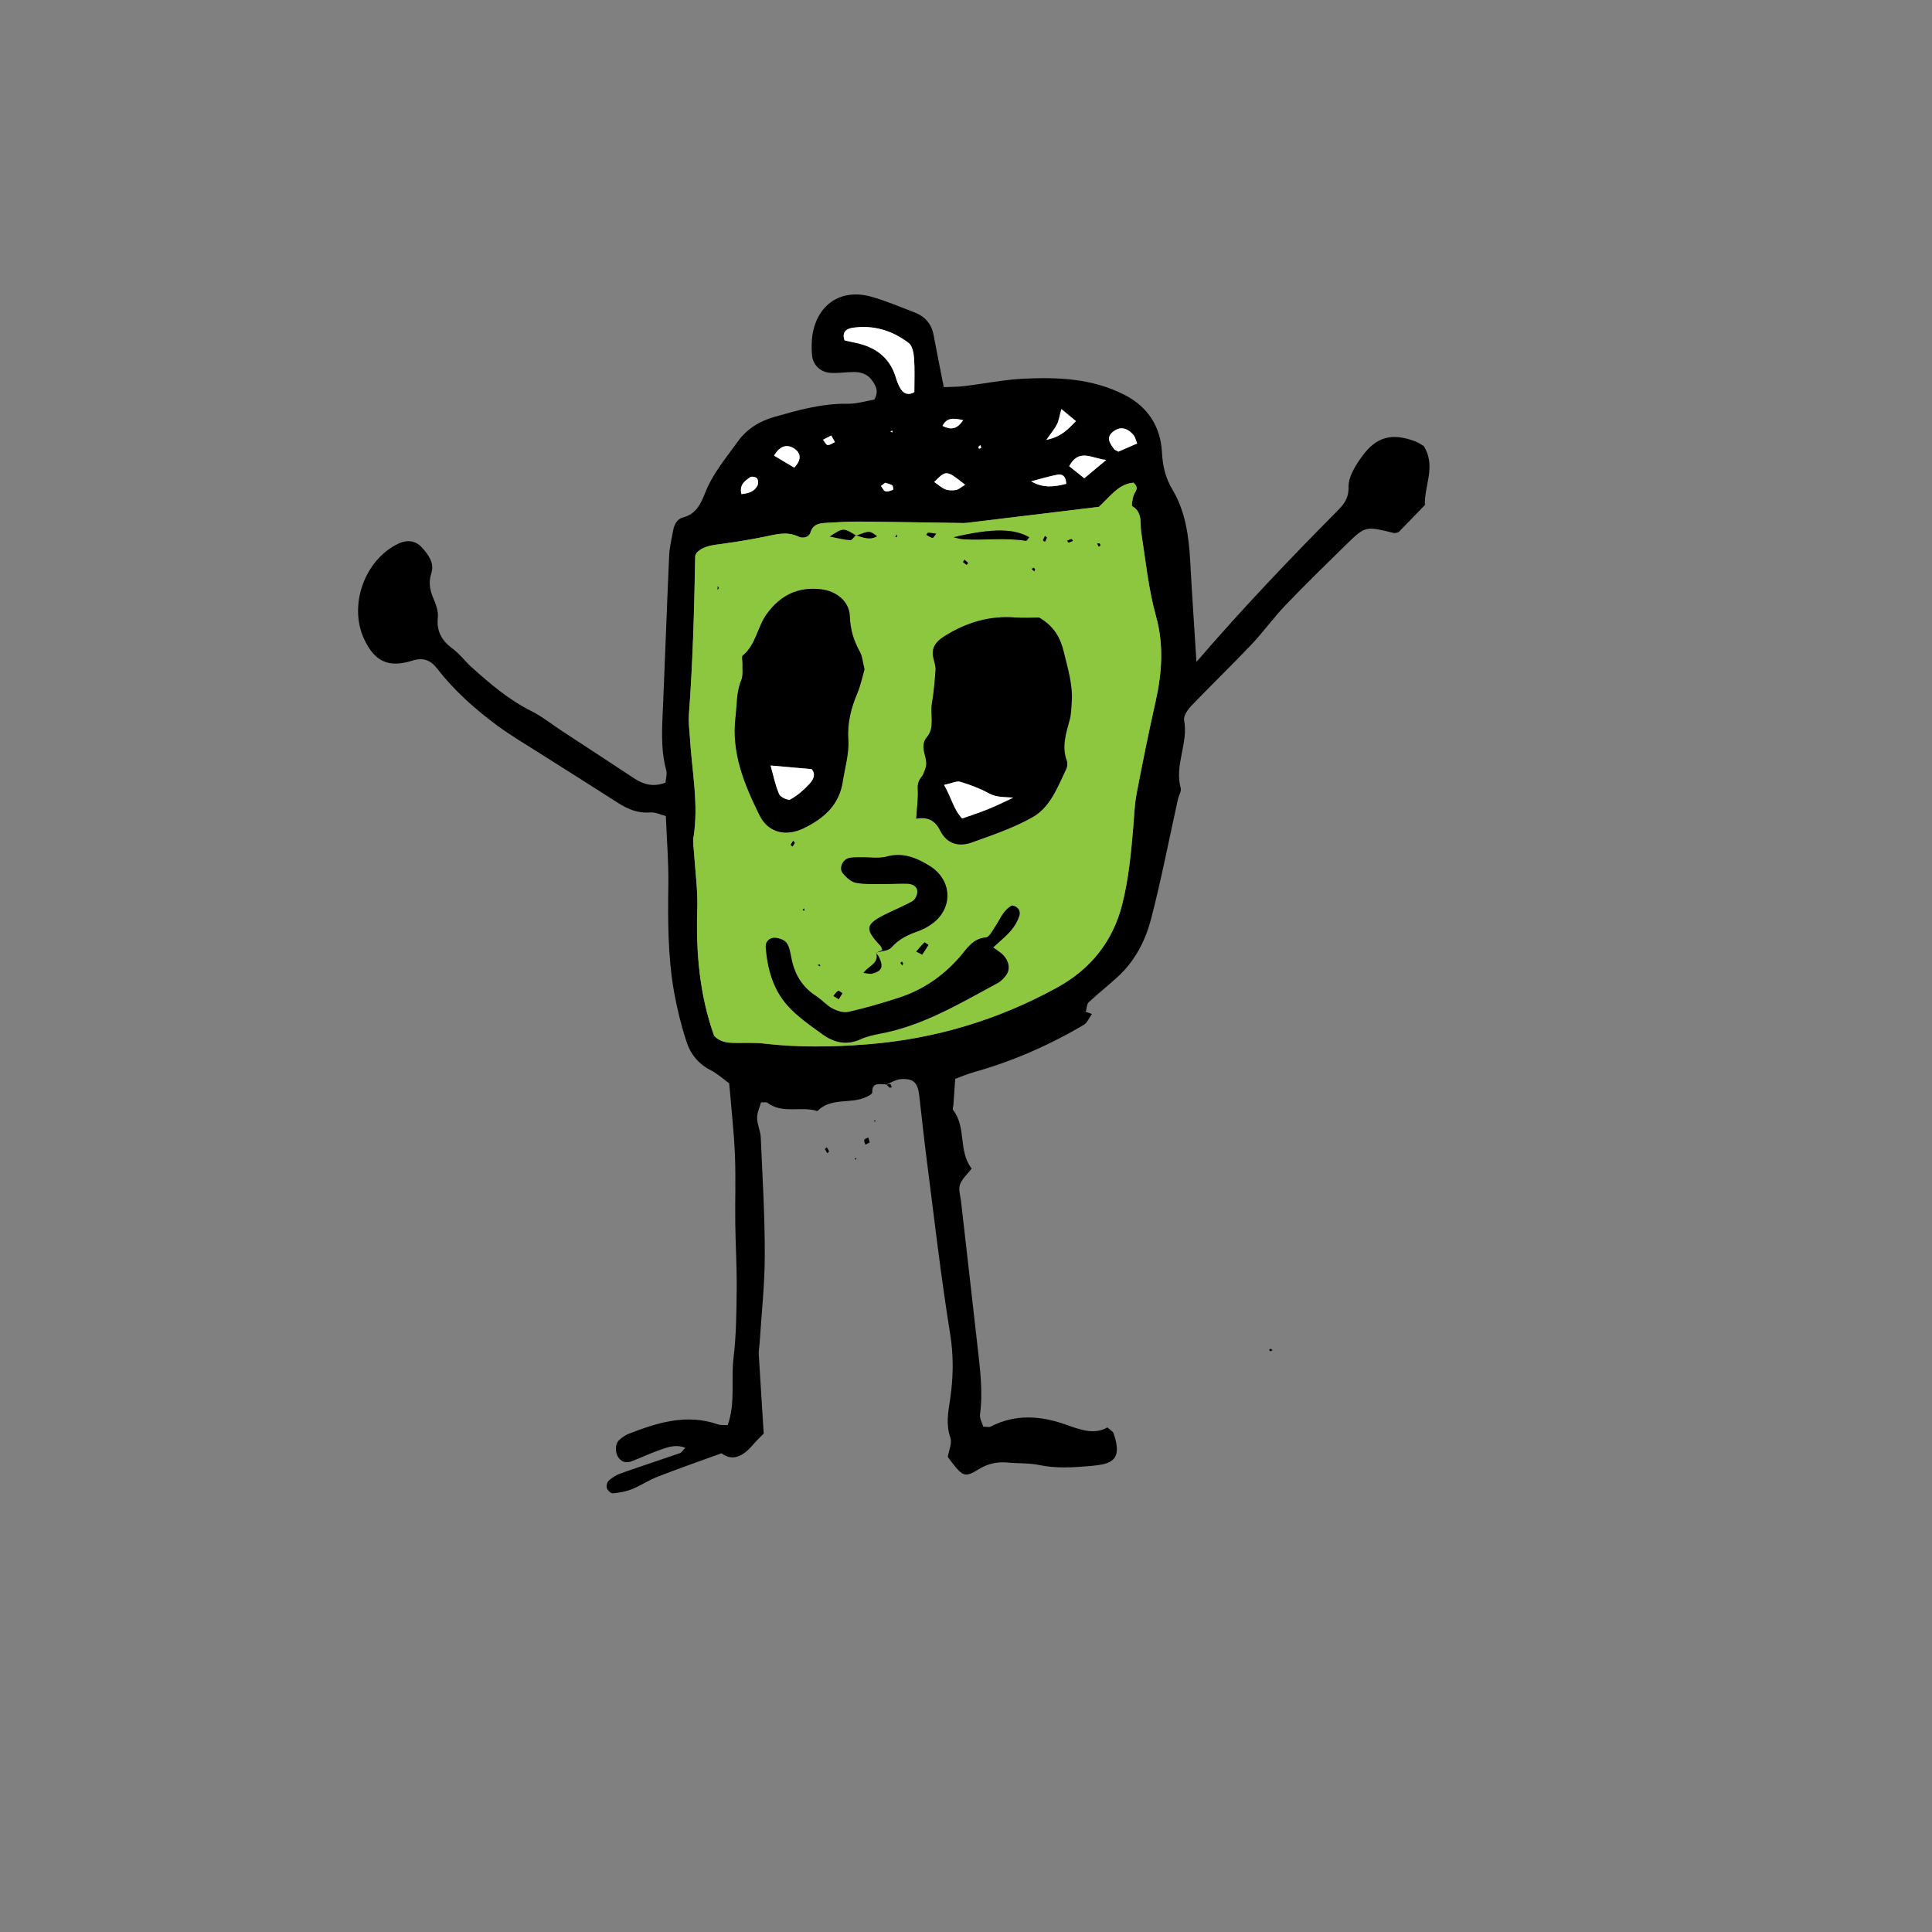 <?xml version="1.0" encoding="utf-8"?>
<!-- Generator: Adobe Illustrator 26.3.1, SVG Export Plug-In . SVG Version: 6.00 Build 0)  -->
<svg version="1.1" id="Layer_1" xmlns="http://www.w3.org/2000/svg" xmlns:xlink="http://www.w3.org/1999/xlink" x="0px" y="0px"
	 viewBox="0 0 215.99 215.99" style="enable-background:new 0 0 215.99 215.99;" xml:space="preserve">
<rect x="0" y="0" width="215.99" height="215.99" fill="#808080" stroke="none"/>
<style type="text/css">
	.st0{fill:#8DC63F;}
	.st1{fill:#FFFFFF;}
</style>
<path d="M121.34,113.1c0.24,0.09,0.49,0.17,0.73,0.26c-0.3,0.41-0.5,0.97-0.9,1.21c-3.87,2.28-7.96,4.08-12.29,5.29
	c-0.7,0.2-1.37,0.49-2.09,0.75c-0.07,1.04-0.14,1.96-0.2,2.88c-0.01,0.21-0.13,0.5-0.03,0.62c1.51,1.93,0.54,4.58,2.07,6.53
	c-0.5,0.65-1.09,1.16-1.31,1.8c-0.19,0.55,0.05,1.24,0.12,1.87c0.61,5.39,1.24,10.79,1.84,16.18c0.28,2.54,0.63,5.08,0.28,7.65
	c-0.06,0.44,0.25,0.94,0.37,1.36c0.41,0,0.65,0.07,0.82-0.01c2.76-1.43,5.58-1.22,8.39-0.23c1.61,0.57,3.19,1.18,4.66,0.32
	c0.38,0.34,0.62,0.45,0.68,0.63c1.09,3.09-0.27,3.48-2.54,3.68c-1.9,0.16-3.81,0.3-5.73-0.1c-1.14-0.24-2.34-0.17-3.51-0.28
	c-1.2-0.11-2.25,0.1-3.33,0.77c-1.44,0.91-1.75,0.75-2.86-0.67c-0.2-0.25-0.38-0.51-0.55-0.74c0.12-0.74,0.5-1.54,0.29-2.14
	c-0.53-1.5-0.24-2.87-0.02-4.37c0.35-2.39,0.39-4.79-0.01-7.25c-1.05-6.52-1.8-13.1-2.64-19.65c-0.3-2.32-0.54-4.65-0.81-6.98
	c-0.17-1.44-0.64-1.93-2.04-1.84c-0.59,0.04-1.16,0.42-1.74,0.65l0.08-0.08c-0.65,0.07-1.58-0.35-1.56,0.93
	c0,0.18-0.45,0.4-0.73,0.53c-1.72,0.77-3.89,0-5.4,1.54c-1.81-0.58-3.88,0.36-5.58-0.92c-0.13-0.1-0.37-0.03-0.72-0.05
	c-0.15,0.56-0.45,1.16-0.44,1.75c0.01,0.73,0.38,1.44,0.41,2.17c0.19,4.38,0.46,8.76,0.45,13.13c0,3.3-0.37,6.6-0.58,9.91
	c-0.03,0.43-0.12,0.86-0.09,1.28c0.17,2.85,0.36,5.71,0.55,8.79c-0.31,0.32-0.77,0.74-1.17,1.22c-1.08,1.27-2.27,1.95-3.55,0.98
	c-2.56,0.93-4.86,1.73-7.14,2.62c-0.99,0.38-1.89,1-2.87,1.39c-0.67,0.27-1.41,0.4-2.13,0.47c-0.21,0.02-0.58-0.31-0.67-0.56
	c-0.08-0.24,0.01-0.68,0.19-0.85c0.38-0.34,0.84-0.64,1.32-0.81c2.21-0.78,4.45-1.51,6.67-2.28c0.17-0.06,0.29-0.29,0.59-0.59
	c-0.99-0.4-1.86-0.11-2.69,0.18c-1.11,0.38-2.18,0.88-3.27,1.31c-0.54,0.21-1.05,0.16-1.45-0.31c-0.47-0.56-0.48-1.61,0.02-2.06
	c0.31-0.28,0.68-0.54,1.06-0.69c3.22-1.25,6.48-2.27,9.97-1.05c0.28,0.1,0.61,0.05,1.09,0.09c0.9-2.48,0.35-5.07,0.66-7.57
	c0.31-2.54,0.32-5.12,0.35-7.69c0.02-2.45-0.13-4.91-0.16-7.36c-0.03-2.55,0.07-5.11-0.04-7.66c-0.11-2.56-0.4-5.11-0.64-7.94
	c-0.58-0.42-1.3-1.08-2.14-1.51c-1.33-0.69-2.19-1.78-2.62-3.11c-0.6-1.82-1.06-3.7-1.4-5.58c-0.71-4.02-0.7-8.08-0.64-12.15
	c0.03-2.45-0.18-4.9-0.28-7.53c-0.58-0.14-1.17-0.45-1.74-0.4c-1.37,0.11-2.5-0.36-3.61-1.07c-2.97-1.91-5.96-3.78-8.94-5.67
	c-1.53-0.97-3.1-1.9-4.55-2.97c-2.5-1.85-4.82-3.91-6.73-6.38c-0.73-0.94-1.55-1.27-2.79-0.88c-2.67,0.84-4.2,0.08-5.37-2.41
	c-1.77-3.79,0.06-8.89,3.84-10.68c0.97-0.46,1.94-0.33,2.63,0.45c0.72,0.81,1.41,1.71,1.04,2.87c-0.32,1-0.17,1.86,0.22,2.78
	c0.29,0.68,0.58,1.46,0.51,2.16c-0.17,1.59,0.47,2.63,1.7,3.53c0.76,0.56,1.34,1.37,2.05,2.01c2.07,1.86,4.17,3.66,6.69,4.92
	c1.23,0.62,2.32,1.5,3.48,2.26c2.67,1.75,5.34,3.49,8,5.25c1.03,0.68,2.11,1.03,3.53,0.5c0.03-0.41,0.2-0.94,0.08-1.4
	c-0.66-2.43-0.45-4.88-0.35-7.34c0.24-5.55,0.43-11.11,0.68-16.67c0.04-0.94,0.29-1.88,0.45-2.81c0.12-0.67,0.46-1.28,1.12-1.44
	c1.47-0.37,2.01-1.62,2.46-2.76c0.84-2.14,2.3-3.83,3.59-5.65c1.06-1.49,2.47-2.34,4.14-2.82c2.67-0.76,5.34-1.52,8.18-1.47
	c1.04,0.02,2.08-0.32,3-0.47c0.55-0.98,0.12-1.61-0.31-2.21c-0.48-0.65-1.21-0.87-1.98-0.87c-0.85,0.01-1.71,0.14-2.56,0.1
	c-1.16-0.05-2.03-0.88-2.12-2.01c-0.06-0.74-0.06-1.51,0.05-2.24c0.54-3.42,3.2-5.2,6.54-4.28c1.64,0.45,3.21,1.14,4.81,1.74
	c1.19,0.45,1.95,1.26,2.19,2.54c0.35,1.87,0.73,3.74,1.14,5.84c0.7-0.03,1.52-0.02,2.33-0.12c2.12-0.25,4.23-0.69,6.36-0.81
	c3.97-0.21,7.93-0.07,11.57,1.82c2.56,1.33,3.98,3.53,4.13,6.37c0.08,1.54,0.38,2.87,1.19,4.22c1.44,2.43,1.82,5.19,1.97,7.98
	c0.2,3.66,0.45,7.32,0.7,11.26c5.17-6.01,10.4-11.48,15.73-16.86c0.75-0.76,1.3-1.41,1.27-2.71c-0.02-1.14,0.79-2.41,1.52-3.42
	c1.59-2.2,3.34-2.63,5.88-1.69c0.39,0.14,0.75,0.4,1.01,0.54c1.42,2.28,0.03,4.46,0.13,6.6c-0.99,1.02-1.94,2-2.94,3.03
	c-0.13,0.03-0.35,0.14-0.53,0.1c-3.17-0.78-3.19-0.8-5.33,1.29c-2.29,2.24-4.58,4.47-6.79,6.78c-1.33,1.38-2.45,2.97-3.77,4.36
	c-2.2,2.32-4.51,4.55-6.73,6.86c-0.41,0.43-0.92,1.15-0.83,1.63c0.49,2.58-1.1,5.03-0.38,7.6c0.1,0.35-0.22,0.81-0.31,1.23
	c-0.99,4.48-1.86,8.99-3.01,13.42c-0.62,2.36-1.75,4.59-3.59,6.32c-1.09,1.02-2.28,1.94-3.37,2.96c-0.24,0.23-0.22,0.73-0.34,1.09
	c-0.24-0.09-0.46-0.17-0.06-0.03C120.89,113.01,121.11,113.06,121.34,113.1z M77.9,61.78c-0.08,0.18-0.17,0.27-0.17,0.37
	c-0.1,5.94-0.26,11.88-0.71,17.81c-0.06,0.84,0.07,1.7,0.12,2.55c0.22,3.72,1,7.41,0.39,11.16c-0.08,0.51,0.03,1.06,0.06,1.59
	c0.13,2.13,0.44,4.26,0.37,6.38c-0.16,4.84,0.26,9.58,1.88,14.16c0.64,0.71,1.48,0.8,2.36,0.8c1.07,0.01,2.15-0.05,3.2,0.07
	c3.83,0.45,7.64,0.39,11.5,0.09c7.59-0.59,14.67-2.72,21.3-6.36c3.71-2.04,6.22-5.13,7.27-9.31c0.7-2.8,0.98-5.66,1.22-8.52
	c0.11-1.27,0.14-2.57,0.38-3.82c0.66-3.46,1.36-6.91,2.13-10.34c0.71-3.17,0.92-6.32,0.05-9.48c-0.86-3.09-1.17-6.27-1.66-9.42
	c-0.16-1,0.2-2.18-0.98-2.9c-0.15-0.09,0.01-0.76,0.1-1.14c0.1-0.46,0.75-0.86,0.01-1.5c-1.66,0.14-2.58,1.53-3.86,2.7
	c-4.82,0.59-9.8,1.19-14.78,1.79c-0.32,0.04-0.64,0.02-0.96,0.01c-3.63-0.05-7.26-0.12-10.89-0.15c-1.28-0.01-2.56,0.06-3.84,0.14
	c-0.75,0.05-1.48,0.12-1.77,1.06c-0.19,0.62-0.91,0.69-1.35,0.48c-1.28-0.62-2.49-0.25-3.74,0c-1.57,0.32-3.15,0.58-4.73,0.8
	C79.72,60.94,78.66,61.02,77.9,61.78z M102.22,43.84c0-1.29,0.06-2.53-0.03-3.76c-0.04-0.59-0.18-1.4-0.58-1.71
	c-1.83-1.41-3.96-2.06-6.28-1.72c-0.59,0.09-1.27,0.4-0.91,1.41c0.35,0.08,0.76,0.18,1.17,0.26c2.27,0.46,3.91,1.64,4.58,3.95
	c0.12,0.41,0.28,0.82,0.5,1.18C101.07,44.11,101.64,44.18,102.22,43.84z M121.22,53.47c0.89-0.75,1.6-1.34,2.45-2.05
	c-1.57-0.16-3.04-1.35-4.14,0.7C120,52.5,120.48,52.88,121.22,53.47z M127.13,49.58c-0.16-0.38-0.21-0.7-0.39-0.92
	c-0.72-0.88-1.58-1.03-2.38-0.32c-0.74,0.65-0.22,1.3,0.21,1.89c0.05,0.07,0.17,0.1,0.47,0.27
	C125.63,50.23,126.36,49.91,127.13,49.58z M118.66,45.73c-0.22,0.78-0.28,1.28-0.5,1.71c-0.24,0.49-0.61,0.91-1.19,1.74
	c1.68-0.34,2.39-1.16,3.31-2.09C119.71,46.6,119.29,46.25,118.66,45.73z M88.79,52.28c1.01-1.05,0.58-1.78-0.04-2.16
	c-0.81-0.51-1.61-0.23-2.21,0.82C87.26,51.37,87.96,51.79,88.79,52.28z M107.9,54.2c-2.1-1.67-2.1-1.67-3.45-0.32
	c0.42,0.29,0.79,0.65,1.23,0.82c0.36,0.14,0.81,0.14,1.2,0.08C107.15,54.74,107.39,54.5,107.9,54.2z M115.28,53.81
	c1.35,0.8,2.64,0.61,3.92,0.28c-0.02-0.71-0.33-1.14-0.95-1.03C117.25,53.25,116.27,53.55,115.28,53.81z M82.89,55.24
	c0.72-0.08,1.39-0.23,1.77-0.92c0.12-0.22,0.12-0.65-0.03-0.84c-0.12-0.16-0.62-0.25-0.78-0.13C83.3,53.76,82.63,54.16,82.89,55.24z
	 M107.68,46.97c-1.06-0.23-1.83-0.32-2.31,0.64C106.26,48.08,106.98,48.03,107.68,46.97z M92.93,48.69
	c-0.39,0.2-0.66,0.34-0.92,0.47c0.17,0.21,0.33,0.57,0.52,0.59c0.25,0.03,0.54-0.21,0.81-0.33C93.21,49.2,93.09,48.98,92.93,48.69z
	 M98.96,53.97c-0.16,0.12-0.32,0.23-0.47,0.35c0.16,0.21,0.29,0.54,0.5,0.6c0.25,0.07,0.58-0.07,0.85-0.17
	c0.03-0.01,0.02-0.42-0.08-0.49C99.53,54.11,99.24,54.06,98.96,53.97z M109.44,50.17c0.08-0.03,0.23-0.06,0.24-0.1
	c0.01-0.09-0.05-0.2-0.08-0.3c-0.07,0.06-0.17,0.11-0.21,0.19C109.37,50.01,109.42,50.1,109.44,50.17z M99.75,48.35l0.03-0.19
	l-0.24,0.07L99.75,48.35z"/>
<path d="M97.23,127.72c-0.16,0.08-0.32,0.17-0.48,0.25c-0.05-0.18-0.18-0.39-0.13-0.53c0.05-0.13,0.3-0.19,0.45-0.28
	C97.13,127.35,97.18,127.54,97.23,127.72z"/>
<path d="M142.03,151.07c-0.05-0.06-0.11-0.11-0.16-0.17c0.07-0.04,0.15-0.11,0.21-0.1c0.06,0.01,0.12,0.1,0.18,0.16
	C142.18,151,142.1,151.03,142.03,151.07z"/>
<polygon points="95.57,129.48 95.75,129.48 95.66,129.69 "/>
<path d="M92.48,128.92c-0.09-0.16-0.19-0.31-0.25-0.47c-0.01-0.03,0.14-0.12,0.21-0.19c0.09,0.15,0.19,0.3,0.24,0.47
	C92.7,128.76,92.55,128.85,92.48,128.92z"/>
<path d="M99,121.3c0.17-0.04,0.35-0.13,0.52-0.11c0.07,0.01,0.12,0.24,0.18,0.36c-0.09,0.02-0.21,0.08-0.25,0.04
	c-0.14-0.11-0.25-0.26-0.37-0.38C99.07,121.22,99,121.3,99,121.3z"/>
<polygon points="97.86,125.24 97.86,125.41 97.68,125.32 "/>
<path class="st0" d="M77.9,61.78c0.76-0.77,1.82-0.84,2.89-0.99c1.58-0.22,3.17-0.48,4.73-0.8c1.26-0.26,2.46-0.62,3.74,0
	c0.44,0.21,1.15,0.14,1.35-0.48c0.29-0.94,1.02-1.02,1.77-1.06c1.28-0.08,2.56-0.15,3.84-0.14c3.63,0.03,7.26,0.1,10.89,0.15
	c0.32,0,0.64,0.02,0.96-0.01c4.98-0.6,9.96-1.21,14.78-1.79c1.28-1.18,2.2-2.56,3.86-2.7c0.75,0.64,0.1,1.04-0.01,1.5
	c-0.09,0.38-0.25,1.05-0.1,1.14c1.17,0.71,0.82,1.9,0.98,2.9c0.49,3.15,0.8,6.33,1.66,9.42c0.88,3.16,0.66,6.31-0.05,9.48
	c-0.77,3.43-1.47,6.88-2.13,10.34c-0.24,1.25-0.27,2.54-0.38,3.82c-0.24,2.86-0.52,5.73-1.22,8.52c-1.05,4.18-3.56,7.27-7.27,9.31
	c-6.63,3.64-13.71,5.77-21.3,6.36c-3.86,0.3-7.67,0.36-11.5-0.09c-1.06-0.12-2.13-0.06-3.2-0.07c-0.87-0.01-1.71-0.1-2.36-0.8
	c-1.63-4.58-2.04-9.31-1.88-14.16c0.07-2.12-0.23-4.25-0.37-6.38c-0.03-0.53-0.15-1.08-0.06-1.59c0.61-3.75-0.17-7.44-0.39-11.16
	c-0.05-0.85-0.18-1.71-0.12-2.55c0.44-5.93,0.6-11.87,0.71-17.81C77.73,62.05,77.82,61.96,77.9,61.78z M95.73,59.89
	c-1.46-0.9-1.46-0.9-2.97,0.09c0.88,0.17,1.57,0.36,2.27,0.41c0.2,0.01,0.42-0.36,0.65-0.54c0.78,0.22,1.55,0.58,2.36,0.1
	C97.23,59.32,97.23,59.31,95.73,59.89z M97.92,106.5c0.58-0.18,1.36-0.18,1.71-0.57c0.83-0.93,1.82-1.42,2.95-1.81
	c0.59-0.21,1.18-0.52,1.68-0.9c2.3-1.75,2.15-4.85-0.32-6.4c-1.47-0.92-2.99-1.57-4.84-1.06c-0.89,0.24-1.9,0.06-2.85,0.08
	c-0.42,0.01-0.85-0.01-1.26,0.06c-0.78,0.13-1.26,1.13-0.78,1.73c0.38,0.46,0.93,0.97,1.48,1.07c1.04,0.19,2.12,0.12,3.19,0.13
	c0.85,0.01,1.7-0.07,2.55-0.03c0.55,0.03,1.12,0.27,1.11,0.9c0,0.36-0.25,0.88-0.55,1.05c-1.01,0.58-2.11,1-3.15,1.53
	c-2.1,1.07-2.16,1.61-0.45,3.43c0.12,0.13,0.17,0.34,0.25,0.51c-0.24,0.09-0.47,0.19-0.68,0.29c0.35,1.25-0.95,1.5-1.43,2.27
	c0.36,0.03,0.69,0.14,0.98,0.07c1.08-0.29,1.26-0.74,0.76-1.82C98.19,106.83,98.04,106.67,97.92,106.5z M102.43,91.53
	c1.36-0.26,2.16,0.27,2.7,1.34c0.75,1.5,2.09,1.82,3.53,1.31c2.3-0.82,4.65-1.62,6.76-2.81c1.99-1.12,2.8-3.36,3.77-5.35
	c0.13-0.27,0.19-0.67,0.09-0.94c-0.6-1.62-0.09-3.12,0.33-4.66c0.16-0.6,0.16-1.25,0.21-1.88c0.16-1.92-0.42-3.72-0.86-5.56
	c-0.39-1.66-1.09-2.96-2.78-3.94c-0.76,0-1.72,0.06-2.67-0.01c-2.86-0.22-5.42,0.54-7.85,2.05c-1.04,0.65-1.6,1.34-1.28,2.58
	c0.11,0.41,0.25,0.83,0.22,1.24c-0.09,1.26-0.2,2.52-0.41,3.76c-0.21,1.24,0.35,2.67-0.54,3.72c-1.03,1.21,0.29,2.41-0.2,3.57
	c-0.12,0.29-0.19,0.62-0.38,0.85c-0.36,0.43-0.5,0.84-0.46,1.44C102.66,89.17,102.52,90.11,102.43,91.53z M96.65,74.82
	c-0.2-0.79-0.24-1.47-0.54-2c-0.68-1.24-1.05-2.46-1.1-3.92c-0.06-1.7-1.52-2.83-3.22-3.03c-2.57-0.3-4.54,0.66-6.07,2.76
	c-1.06,1.46-1.2,3.44-2.69,4.65c-0.15,0.12-0.01,0.58-0.02,0.87c-0.03,0.63,0.09,1.34-0.14,1.89c-0.56,1.33-0.48,2.71-0.64,4.09
	c-0.49,4.02,0.99,7.56,2.68,11c0.97,1.97,2.95,2.42,4.95,1.45c2.2-1.07,3.95-2.56,4.35-5.17c0.24-1.58,0.74-3.18,0.63-4.74
	c-0.13-1.9,0.33-3.55,1.03-5.24C96.24,76.57,96.42,75.62,96.65,74.82z M113.15,101.23c-1,0.49-1.33,1.56-1.91,2.42
	c-0.29,0.43-0.64,1.12-1,1.15c-1.52,0.13-2.14,1.3-2.97,2.24c-1.88,2.14-4.16,3.67-6.87,4.54c-1.83,0.58-3.68,1.12-5.54,1.55
	c-0.55,0.12-1.26-0.11-1.79-0.39c-0.65-0.34-1.15-0.96-1.78-1.36c-1.54-0.99-2.41-2.38-2.77-4.14c-0.13-0.62-0.21-1.32-0.55-1.81
	c-0.25-0.35-0.89-0.58-1.36-0.59c-0.55-0.01-1.04,0.45-0.99,1.05c0.19,2.38,0.81,4.68,2.4,6.48c1.12,1.26,2.56,2.26,3.95,3.26
	c1.27,0.92,2.68,1.27,4.24,0.56c0.67-0.31,1.42-0.48,2.16-0.62c4.83-0.89,8.97-3.4,13.2-5.68c0.36-0.19,0.68-0.53,0.92-0.86
	c0.49-0.66,0.35-1.56-0.34-2.28c-0.26-0.27-0.61-0.47-1.1-0.83c0.78-0.73,1.44-1.26,1.99-1.89c0.4-0.47,0.74-1.04,0.93-1.63
	C114.12,101.86,113.87,101.36,113.15,101.23z M106.6,60.06c0.38,0.08,0.76,0.21,1.15,0.23c2.31,0.13,4.62-0.2,6.93,0.17
	c0.11,0.02,0.26-0.25,0.39-0.39C113.47,59.12,111.1,58.99,106.6,60.06z M103.09,106.73c0.23-0.35,0.47-0.72,0.71-1.09
	c-0.15-0.1-0.42-0.31-0.45-0.28c-0.33,0.32-0.62,0.67-0.92,1.02C102.6,106.47,102.76,106.55,103.09,106.73z M93.77,111.71
	c0.14-0.23,0.28-0.45,0.41-0.68c-0.17-0.1-0.41-0.32-0.49-0.27c-0.21,0.14-0.36,0.38-0.53,0.58
	C93.33,111.45,93.5,111.55,93.77,111.71z M104.67,59.66c-0.37-0.05-0.64-0.1-0.91-0.1c-0.06,0-0.13,0.15-0.2,0.23
	c0.23,0.13,0.45,0.29,0.7,0.35C104.32,60.16,104.46,59.9,104.67,59.66z M122.92,60.74c-0.09,0-0.17,0-0.26,0
	c0.05,0.12,0.11,0.25,0.16,0.37c0.07-0.05,0.19-0.09,0.2-0.14C123.04,60.9,122.96,60.81,122.92,60.74z M107.65,62.82
	c0.13,0.11,0.26,0.23,0.4,0.32c0.01,0.01,0.12-0.13,0.19-0.2c-0.14-0.12-0.27-0.25-0.41-0.37
	C107.77,62.65,107.71,62.74,107.65,62.82z M89.72,101.77l0.23,0.03l-0.08-0.26L89.72,101.77z M88.86,94.22
	c-0.06-0.07-0.13-0.14-0.19-0.21c-0.09,0.14-0.19,0.28-0.26,0.44c-0.01,0.03,0.12,0.13,0.19,0.2C88.69,94.5,88.77,94.36,88.86,94.22
	z M80.37,65.74c-0.04-0.07-0.09-0.15-0.13-0.22c-0.01,0.14-0.02,0.28-0.02,0.42C80.27,65.88,80.32,65.81,80.37,65.74z M115.72,63.64
	c-0.06-0.06-0.12-0.17-0.18-0.17c-0.06,0-0.13,0.1-0.19,0.16c0.1,0.08,0.19,0.16,0.29,0.24C115.67,63.8,115.7,63.72,115.72,63.64z
	 M119.95,60.46c-0.06-0.07-0.14-0.21-0.18-0.2c-0.16,0.04-0.31,0.12-0.47,0.19c0.06,0.07,0.13,0.22,0.17,0.21
	C119.63,60.62,119.79,60.53,119.95,60.46z M116.83,59.92c-0.08,0.16-0.17,0.31-0.22,0.48c-0.01,0.03,0.14,0.11,0.22,0.17
	c0.07-0.15,0.16-0.3,0.21-0.46C117.03,60.06,116.9,59.98,116.83,59.92z M100.3,60c-0.02-0.08-0.04-0.17-0.06-0.25
	c-0.05,0.1-0.1,0.21-0.16,0.31C100.15,60.04,100.23,60.02,100.3,60z M100.97,107.71c-0.05-0.07-0.09-0.14-0.14-0.21
	c-0.06,0.06-0.19,0.15-0.18,0.16c0.06,0.1,0.15,0.18,0.22,0.27C100.9,107.86,100.93,107.78,100.97,107.71z M91.64,107.82
	c-0.08,0.02-0.17,0.05-0.25,0.07c0.11,0.04,0.22,0.09,0.32,0.13C91.69,107.95,91.67,107.89,91.64,107.82z"/>
<path class="st1" d="M102.22,43.84c-0.58,0.34-1.15,0.27-1.55-0.4c-0.22-0.36-0.38-0.77-0.5-1.18c-0.68-2.31-2.32-3.49-4.58-3.95
	c-0.41-0.08-0.82-0.18-1.17-0.26c-0.36-1.01,0.31-1.32,0.91-1.41c2.32-0.34,4.45,0.31,6.28,1.72c0.4,0.31,0.54,1.12,0.58,1.71
	C102.28,41.3,102.22,42.55,102.22,43.84z"/>
<path class="st1" d="M121.22,53.47c-0.74-0.59-1.21-0.97-1.69-1.35c1.1-2.05,2.57-0.85,4.14-0.7
	C122.82,52.13,122.11,52.72,121.22,53.47z"/>
<path class="st1" d="M127.13,49.58c-0.77,0.33-1.5,0.65-2.1,0.91c-0.3-0.16-0.42-0.19-0.47-0.27c-0.42-0.59-0.95-1.23-0.21-1.89
	c0.8-0.7,1.66-0.56,2.38,0.32C126.92,48.88,126.98,49.2,127.13,49.58z"/>
<path class="st1" d="M118.66,45.73c0.63,0.52,1.05,0.87,1.63,1.35c-0.92,0.93-1.63,1.75-3.31,2.09c0.58-0.83,0.95-1.25,1.19-1.74
	C118.38,47.01,118.44,46.51,118.66,45.73z"/>
<path class="st1" d="M88.79,52.28c-0.83-0.49-1.53-0.91-2.25-1.34c0.6-1.05,1.4-1.33,2.21-0.82C89.37,50.51,89.8,51.23,88.79,52.28z
	"/>
<path class="st1" d="M107.9,54.2c-0.51,0.3-0.76,0.54-1.03,0.58c-0.39,0.06-0.84,0.07-1.2-0.08c-0.44-0.18-0.8-0.53-1.23-0.82
	C105.8,52.53,105.8,52.53,107.9,54.2z"/>
<path class="st1" d="M115.28,53.81c0.99-0.26,1.97-0.56,2.97-0.75c0.62-0.11,0.93,0.31,0.95,1.03
	C117.93,54.42,116.63,54.61,115.28,53.81z"/>
<path class="st1" d="M82.89,55.24c-0.26-1.08,0.41-1.48,0.97-1.89c0.16-0.12,0.66-0.03,0.78,0.13c0.14,0.19,0.15,0.62,0.03,0.84
	C84.28,55.01,83.61,55.16,82.89,55.24z"/>
<path class="st1" d="M107.68,46.97c-0.7,1.06-1.42,1.1-2.31,0.64C105.85,46.65,106.62,46.74,107.68,46.97z"/>
<path class="st1" d="M92.93,48.69c0.16,0.29,0.29,0.51,0.41,0.73c-0.27,0.12-0.55,0.36-0.81,0.33c-0.19-0.02-0.35-0.38-0.52-0.59
	C92.27,49.03,92.53,48.89,92.93,48.69z"/>
<path class="st1" d="M98.96,53.97c0.27,0.09,0.57,0.15,0.8,0.3c0.1,0.06,0.11,0.47,0.08,0.49c-0.27,0.1-0.6,0.24-0.85,0.17
	c-0.21-0.06-0.34-0.39-0.5-0.6C98.65,54.2,98.81,54.08,98.96,53.97z"/>
<path class="st1" d="M109.44,50.17c-0.02-0.07-0.07-0.16-0.04-0.22c0.04-0.08,0.14-0.13,0.21-0.19c0.03,0.1,0.09,0.21,0.08,0.3
	C109.67,50.12,109.52,50.14,109.44,50.17z"/>
<polygon class="st1" points="99.75,48.35 99.54,48.22 99.78,48.16 "/>
<path class="st1" d="M121.34,113.1c-0.23-0.04-0.46-0.08-0.03,0c-0.4-0.14-0.18-0.06,0.06,0.03
	C121.39,113.14,121.34,113.1,121.34,113.1z"/>
<path d="M102.43,91.53c0.09-1.42,0.23-2.36,0.17-3.29c-0.04-0.59,0.1-1.01,0.46-1.44c0.19-0.23,0.26-0.57,0.38-0.85
	c0.49-1.15-0.83-2.35,0.2-3.57c0.89-1.05,0.33-2.48,0.54-3.72c0.21-1.24,0.32-2.5,0.41-3.76c0.03-0.41-0.12-0.83-0.22-1.24
	c-0.32-1.24,0.24-1.93,1.28-2.58c2.42-1.5,4.99-2.27,7.85-2.05c0.95,0.07,1.91,0.01,2.67,0.01c1.69,0.98,2.39,2.29,2.78,3.94
	c0.44,1.84,1.01,3.64,0.86,5.56c-0.05,0.63-0.05,1.28-0.21,1.88c-0.42,1.54-0.93,3.04-0.33,4.66c0.1,0.27,0.04,0.67-0.09,0.94
	c-0.96,1.99-1.77,4.24-3.77,5.35c-2.11,1.19-4.46,1.98-6.76,2.81c-1.44,0.52-2.78,0.19-3.53-1.31
	C104.59,91.8,103.79,91.27,102.43,91.53z M105.54,87.75c0.86,1.49,1.06,2.76,2.02,3.75c0.78-0.27,1.47-0.5,2.15-0.75
	c0.59-0.22,1.18-0.46,1.75-0.72c0.61-0.27,1.21-0.57,1.81-0.86c-0.98-0.08-1.84,0-2.73-0.48c-1-0.55-2.1-0.96-3.2-1.29
	C106.96,87.28,106.44,87.56,105.54,87.75z"/>
<path d="M96.65,74.82c-0.23,0.8-0.42,1.75-0.78,2.62c-0.7,1.68-1.16,3.33-1.03,5.24c0.1,1.56-0.39,3.16-0.63,4.74
	c-0.4,2.6-2.15,4.1-4.35,5.17c-2,0.97-3.98,0.52-4.95-1.45c-1.7-3.44-3.17-6.98-2.68-11c0.17-1.37,0.08-2.76,0.64-4.09
	c0.23-0.55,0.11-1.25,0.14-1.89c0.01-0.3-0.12-0.75,0.02-0.87c1.49-1.21,1.63-3.19,2.69-4.65c1.53-2.1,3.49-3.06,6.07-2.76
	c1.7,0.2,3.16,1.33,3.22,3.03c0.05,1.46,0.42,2.69,1.1,3.92C96.41,73.35,96.45,74.03,96.65,74.82z M86.15,85.58
	c0.3,1.07,0.52,2.18,0.95,3.2c0.14,0.34,1,0.73,1.25,0.59c0.79-0.45,1.52-1.07,2.14-1.75c0.38-0.41,0.77-1.03,0.24-1.64
	C89.19,85.86,87.67,85.72,86.15,85.58z"/>
<path d="M113.15,101.23c0.72,0.13,0.97,0.63,0.8,1.17c-0.19,0.58-0.53,1.16-0.93,1.63c-0.54,0.63-1.2,1.16-1.99,1.89
	c0.49,0.36,0.83,0.56,1.1,0.83c0.69,0.72,0.84,1.61,0.34,2.28c-0.25,0.33-0.56,0.67-0.92,0.86c-4.23,2.28-8.37,4.79-13.2,5.68
	c-0.73,0.14-1.48,0.31-2.16,0.62c-1.56,0.71-2.97,0.36-4.24-0.56c-1.38-1-2.83-1.99-3.95-3.26c-1.59-1.8-2.21-4.1-2.4-6.48
	c-0.05-0.61,0.43-1.06,0.99-1.05c0.47,0.01,1.12,0.23,1.36,0.59c0.34,0.49,0.42,1.19,0.55,1.81c0.36,1.77,1.24,3.16,2.77,4.14
	c0.63,0.4,1.13,1.02,1.78,1.36c0.53,0.28,1.24,0.51,1.79,0.39c1.87-0.42,3.72-0.96,5.54-1.55c2.71-0.86,4.99-2.4,6.87-4.54
	c0.83-0.94,1.45-2.11,2.97-2.24c0.37-0.03,0.71-0.72,1-1.15C111.82,102.79,112.15,101.72,113.15,101.23z"/>
<path d="M97.95,106.5c0.24-0.09,0.47-0.19,0.71-0.28c-0.08-0.17-0.13-0.38-0.25-0.51c-1.72-1.82-1.66-2.36,0.45-3.43
	c1.04-0.53,2.14-0.96,3.15-1.53c0.3-0.17,0.55-0.69,0.55-1.05c0-0.64-0.57-0.88-1.11-0.9c-0.85-0.04-1.7,0.04-2.55,0.03
	c-1.07-0.01-2.15,0.06-3.19-0.13c-0.55-0.1-1.1-0.61-1.48-1.07c-0.49-0.59,0-1.6,0.78-1.73c0.41-0.07,0.84-0.05,1.26-0.06
	c0.95-0.02,1.96,0.16,2.85-0.08c1.85-0.5,3.37,0.15,4.84,1.06c2.47,1.55,2.63,4.65,0.32,6.4c-0.5,0.38-1.09,0.69-1.68,0.9
	c-1.13,0.39-2.13,0.88-2.95,1.81c-0.34,0.39-1.12,0.39-1.71,0.57L97.95,106.5z"/>
<path d="M106.6,60.06c4.5-1.07,6.87-0.94,8.47,0.01c-0.13,0.14-0.28,0.41-0.39,0.39c-2.3-0.37-4.62-0.03-6.93-0.17
	C107.37,60.28,106.99,60.15,106.6,60.06z"/>
<path d="M97.92,106.5c0.12,0.17,0.27,0.33,0.36,0.52c0.5,1.08,0.32,1.53-0.76,1.82c-0.29,0.08-0.62-0.04-0.98-0.07
	c0.49-0.77,1.78-1.02,1.42-2.28C97.95,106.5,97.92,106.5,97.92,106.5z"/>
<path d="M95.67,59.84c-0.21,0.2-0.44,0.57-0.63,0.55c-0.7-0.05-1.39-0.24-2.27-0.41c1.51-0.99,1.51-0.99,2.97-0.09L95.67,59.84z"/>
<path d="M103.09,106.73c-0.33-0.18-0.49-0.27-0.66-0.35c0.3-0.35,0.59-0.7,0.92-1.02c0.03-0.03,0.29,0.18,0.45,0.28
	C103.57,106.01,103.33,106.38,103.09,106.73z"/>
<path d="M93.77,111.71c-0.27-0.16-0.44-0.26-0.6-0.36c0.17-0.2,0.32-0.45,0.53-0.58c0.07-0.05,0.32,0.17,0.49,0.27
	C94.04,111.26,93.9,111.49,93.77,111.71z"/>
<path d="M95.73,59.89c1.49-0.58,1.49-0.57,2.32,0.06c-0.82,0.48-1.59,0.12-2.37-0.11C95.67,59.84,95.73,59.89,95.73,59.89z"/>
<path d="M104.67,59.66c-0.2,0.24-0.35,0.5-0.42,0.48c-0.25-0.07-0.47-0.23-0.7-0.35c0.07-0.08,0.13-0.23,0.2-0.23
	C104.03,59.56,104.3,59.62,104.67,59.66z"/>
<path d="M122.92,60.74c0.03,0.07,0.11,0.16,0.1,0.23c-0.01,0.06-0.13,0.1-0.2,0.14c-0.05-0.12-0.11-0.25-0.16-0.37
	C122.75,60.74,122.84,60.74,122.92,60.74z"/>
<path d="M107.65,62.82c0.06-0.08,0.12-0.17,0.18-0.25c0.14,0.12,0.27,0.25,0.41,0.37c-0.06,0.07-0.17,0.21-0.19,0.2
	C107.91,63.05,107.78,62.93,107.65,62.82z"/>
<polygon points="89.72,101.77 89.87,101.54 89.95,101.8 "/>
<path d="M88.86,94.22c-0.09,0.14-0.17,0.28-0.26,0.42c-0.07-0.07-0.2-0.16-0.19-0.2c0.06-0.15,0.17-0.29,0.26-0.44
	C88.73,94.08,88.79,94.15,88.86,94.22z"/>
<path d="M80.37,65.74c-0.05,0.07-0.1,0.14-0.15,0.2c0.01-0.14,0.02-0.28,0.02-0.42C80.28,65.6,80.32,65.67,80.37,65.74z"/>
<path d="M115.72,63.64c-0.03,0.08-0.05,0.15-0.08,0.23c-0.1-0.08-0.19-0.16-0.29-0.24c0.06-0.06,0.13-0.16,0.19-0.16
	C115.6,63.47,115.66,63.58,115.72,63.64z"/>
<path d="M119.95,60.46c-0.16,0.07-0.31,0.16-0.48,0.2c-0.04,0.01-0.11-0.13-0.17-0.21c0.16-0.07,0.31-0.15,0.47-0.19
	C119.81,60.25,119.89,60.39,119.95,60.46z"/>
<path d="M116.83,59.92c0.07,0.06,0.21,0.15,0.2,0.19c-0.04,0.16-0.13,0.31-0.21,0.46c-0.08-0.06-0.23-0.14-0.22-0.17
	C116.66,60.23,116.75,60.08,116.83,59.92z"/>
<path d="M100.3,60c-0.07,0.02-0.14,0.04-0.21,0.06c0.05-0.1,0.1-0.21,0.16-0.31C100.26,59.84,100.28,59.92,100.3,60z"/>
<path d="M100.97,107.71c-0.03,0.07-0.06,0.15-0.09,0.22c-0.08-0.09-0.16-0.17-0.22-0.27c-0.01-0.01,0.12-0.1,0.18-0.16
	C100.87,107.57,100.92,107.64,100.97,107.71z"/>
<path d="M91.64,107.82c0.02,0.07,0.05,0.13,0.07,0.2c-0.11-0.04-0.22-0.09-0.32-0.13C91.48,107.87,91.56,107.84,91.64,107.82z"/>
<path class="st1" d="M105.54,87.75c0.9-0.19,1.42-0.47,1.81-0.35c1.1,0.33,2.2,0.74,3.2,1.29c0.88,0.48,1.75,0.4,2.73,0.48
	c-0.6,0.29-1.2,0.59-1.81,0.86c-0.58,0.26-1.16,0.5-1.75,0.72c-0.68,0.26-1.37,0.48-2.15,0.75
	C106.61,90.51,106.41,89.24,105.54,87.75z"/>
<path class="st1" d="M86.15,85.58c1.51,0.14,3.03,0.27,4.59,0.41c0.53,0.61,0.14,1.22-0.24,1.64c-0.62,0.68-1.35,1.3-2.14,1.75
	c-0.25,0.14-1.11-0.26-1.25-0.59C86.67,87.77,86.45,86.66,86.15,85.58z"/>
</svg>
